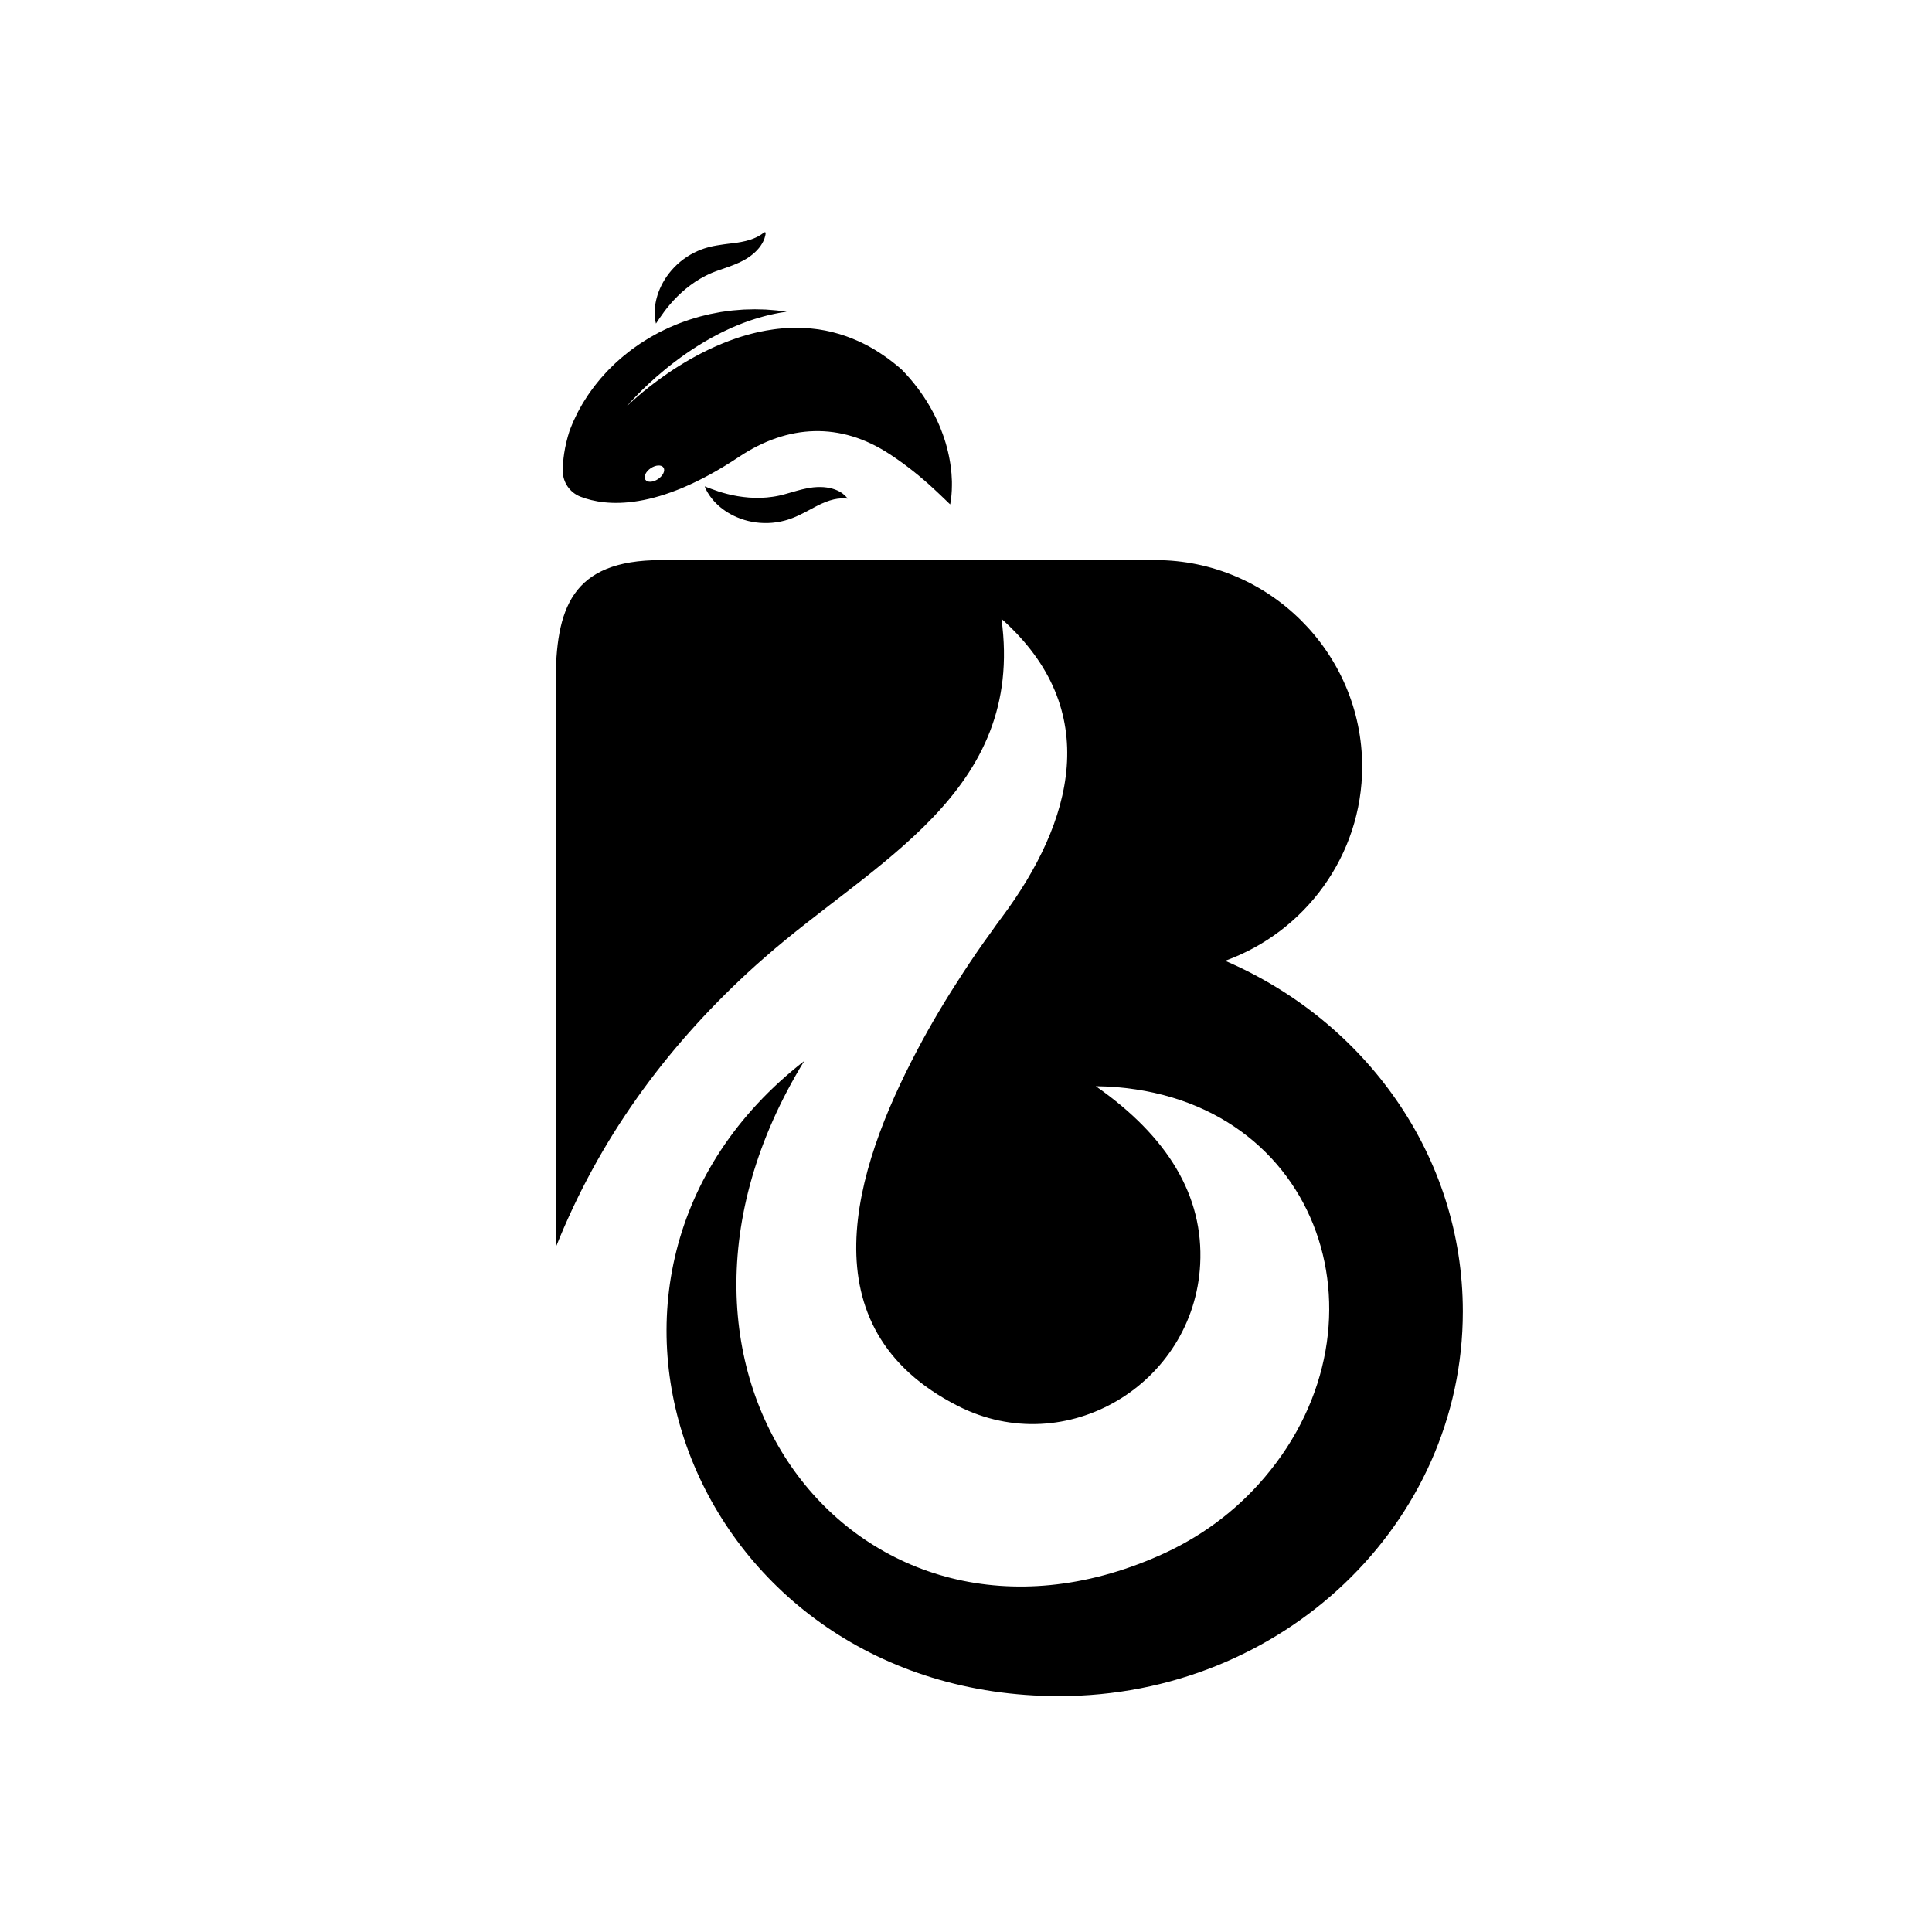 <svg xmlns="http://www.w3.org/2000/svg" xmlns:xlink="http://www.w3.org/1999/xlink" width="500" zoomAndPan="magnify" viewBox="0 0 375 375" height="500" preserveAspectRatio="xMidYMid meet" version="1.0"><defs><clipPath id="8bfd795f81"><path d="M 107 108.715 L 284 108.715 L 284 329.215 L 107 329.215 Z M 107 108.715 " clip-rule="nonzero"/></clipPath><clipPath id="d81b833f81"><path d="M 101 102 L 194 102 L 194 116 L 101 116 Z M 101 102 " clip-rule="nonzero"/></clipPath><clipPath id="6fb9d55697"><path d="M 115.367 37.5 L 194.316 55.613 L 180.562 115.555 L 101.613 97.441 Z M 115.367 37.5 " clip-rule="nonzero"/></clipPath><clipPath id="2014656eb6"><path d="M 179.195 198.82 L 83.434 176.852 L 115.465 37.227 L 211.227 59.199 Z M 179.195 198.82 " clip-rule="nonzero"/></clipPath><clipPath id="6d38615be2"><path d="M 101 102 L 189 102 L 189 116 L 101 116 Z M 101 102 " clip-rule="nonzero"/></clipPath><clipPath id="54e9e09f02"><path d="M 115.367 37.5 L 194.316 55.613 L 180.562 115.555 L 101.613 97.441 Z M 115.367 37.5 " clip-rule="nonzero"/></clipPath><clipPath id="85709a37ca"><path d="M 179.195 198.82 L 83.434 176.852 L 115.465 37.227 L 211.227 59.199 Z M 179.195 198.82 " clip-rule="nonzero"/></clipPath><clipPath id="599ffe87b6"><path d="M 109 102 L 186 102 L 186 116 L 109 116 Z M 109 102 " clip-rule="nonzero"/></clipPath><clipPath id="ce35ead24e"><path d="M 115.367 37.5 L 194.316 55.613 L 180.562 115.555 L 101.613 97.441 Z M 115.367 37.5 " clip-rule="nonzero"/></clipPath><clipPath id="38b39291a6"><path d="M 179.195 198.82 L 83.434 176.852 L 115.465 37.227 L 211.227 59.199 Z M 179.195 198.82 " clip-rule="nonzero"/></clipPath><clipPath id="54637655ed"><path d="M 109 60 L 185 60 L 185 98 L 109 98 Z M 109 60 " clip-rule="nonzero"/></clipPath><clipPath id="40990ca093"><path d="M 115.367 37.5 L 194.316 55.613 L 180.562 115.555 L 101.613 97.441 Z M 115.367 37.5 " clip-rule="nonzero"/></clipPath><clipPath id="71741fa1c0"><path d="M 179.195 198.82 L 83.434 176.852 L 115.465 37.227 L 211.227 59.199 Z M 179.195 198.82 " clip-rule="nonzero"/></clipPath><clipPath id="1ba889588a"><path d="M 136 94 L 165 94 L 165 102 L 136 102 Z M 136 94 " clip-rule="nonzero"/></clipPath><clipPath id="385b44f720"><path d="M 115.367 37.5 L 194.316 55.613 L 180.562 115.555 L 101.613 97.441 Z M 115.367 37.5 " clip-rule="nonzero"/></clipPath><clipPath id="af10e3bf2e"><path d="M 179.195 198.82 L 83.434 176.852 L 115.465 37.227 L 211.227 59.199 Z M 179.195 198.82 " clip-rule="nonzero"/></clipPath><clipPath id="888a3301ae"><path d="M 127 44 L 149 44 L 149 63 L 127 63 Z M 127 44 " clip-rule="nonzero"/></clipPath><clipPath id="955f967902"><path d="M 115.367 37.5 L 194.316 55.613 L 180.562 115.555 L 101.613 97.441 Z M 115.367 37.5 " clip-rule="nonzero"/></clipPath><clipPath id="3bf29a4051"><path d="M 179.195 198.82 L 83.434 176.852 L 115.465 37.227 L 211.227 59.199 Z M 179.195 198.82 " clip-rule="nonzero"/></clipPath></defs><g clip-path="url(#8bfd795f81)"><path fill="#000000" d="M 107.855 132.707 L 107.855 242.156 C 116.27 221.059 129.094 203.648 145.07 188.848 C 146.172 187.84 147.277 186.832 148.41 185.859 C 169.617 167.219 199.016 153.867 194.383 120.113 C 214.328 137.84 208.184 159.629 194.477 178.02 C 193.754 178.992 193.027 179.969 192.336 180.977 C 190.445 183.559 188.648 186.203 186.914 188.848 C 183.703 193.762 180.707 198.734 178 203.898 C 165.805 226.98 156.098 257.711 185.906 272.887 C 207.02 283.625 231.754 268.543 232.953 245.398 C 233.645 232.113 226.68 220.617 212.691 210.828 C 255.672 211.426 271.363 256.418 245.367 286.867 C 239.664 293.543 232.824 298.484 224.98 301.949 C 167.223 327.484 118.664 266.934 156.098 205.945 C 102.562 247.602 134.797 329.215 205.57 329.215 C 248.863 329.215 283.934 295.777 283.934 254.562 C 283.934 224.27 264.996 198.199 237.805 186.488 C 253.277 180.914 264.398 166.086 264.398 148.797 C 264.398 126.758 246.344 108.715 224.285 108.715 L 128.309 108.715 C 110.82 108.715 107.855 118.191 107.855 132.707 Z M 107.855 132.707 " fill-opacity="1" fill-rule="evenodd"/></g><g clip-path="url(#d81b833f81)"><g clip-path="url(#6fb9d55697)"><g clip-path="url(#2014656eb6)"><path fill="#000000" d="M 186.23 102.754 C 186.23 102.754 186.57 103.328 187.188 104.41 C 187.223 104.477 187.266 104.543 187.305 104.617 C 187.348 104.688 187.387 104.762 187.426 104.84 C 187.508 104.996 187.59 105.156 187.68 105.328 C 187.855 105.672 188.047 106.047 188.254 106.453 C 188.305 106.555 188.359 106.66 188.41 106.766 C 188.461 106.871 188.512 106.98 188.562 107.094 C 188.664 107.316 188.766 107.547 188.875 107.781 C 188.984 108.02 189.094 108.266 189.207 108.52 C 189.266 108.645 189.324 108.773 189.383 108.906 C 189.434 109.039 189.488 109.172 189.543 109.309 C 189.762 109.855 189.992 110.434 190.23 111.039 C 190.445 111.652 190.672 112.293 190.902 112.969 C 190.93 113.055 190.961 113.141 190.988 113.227 C 191.02 113.309 191.043 113.398 191.07 113.484 C 191.121 113.66 191.176 113.832 191.227 114.012 C 191.332 114.367 191.441 114.73 191.551 115.102 C 191.664 115.473 191.758 115.852 191.855 116.242 C 191.949 116.629 192.047 117.023 192.148 117.426 C 192.254 117.828 192.328 118.242 192.418 118.66 C 192.5 119.082 192.586 119.508 192.672 119.941 C 192.719 120.156 192.75 120.375 192.785 120.598 C 192.82 120.82 192.855 121.043 192.891 121.266 C 192.926 121.492 192.961 121.715 192.996 121.945 C 193.012 122.059 193.031 122.172 193.047 122.289 C 193.066 122.402 193.086 122.52 193.098 122.633 C 193.148 123.102 193.203 123.57 193.254 124.047 C 193.281 124.285 193.309 124.527 193.332 124.77 C 193.348 124.891 193.355 125.012 193.363 125.133 C 193.371 125.254 193.379 125.379 193.387 125.5 C 193.422 125.992 193.453 126.488 193.488 126.992 C 193.492 127.117 193.504 127.246 193.508 127.371 C 193.512 127.496 193.516 127.625 193.52 127.75 C 193.523 128.008 193.527 128.266 193.535 128.52 C 193.539 128.781 193.547 129.039 193.551 129.301 C 193.559 129.562 193.566 129.824 193.555 130.086 C 193.543 130.613 193.531 131.148 193.516 131.684 C 193.512 131.82 193.512 131.957 193.508 132.09 L 193.5 132.293 L 193.488 132.496 C 193.469 132.77 193.453 133.039 193.434 133.312 C 193.414 133.586 193.395 133.863 193.375 134.141 C 193.367 134.277 193.355 134.414 193.348 134.555 L 193.332 134.762 L 193.309 134.973 C 193.246 135.527 193.184 136.09 193.121 136.652 C 193.105 136.797 193.086 136.938 193.07 137.078 L 193.047 137.293 L 193.012 137.504 C 192.969 137.789 192.922 138.07 192.879 138.359 C 192.832 138.645 192.789 138.93 192.742 139.219 C 192.719 139.363 192.695 139.508 192.672 139.652 L 192.656 139.762 C 192.648 139.797 192.66 139.762 192.637 139.852 L 192.629 139.902 L 192.59 140.109 C 192.535 140.383 192.48 140.66 192.426 140.938 L 192.387 141.145 C 192.371 141.215 192.363 141.281 192.344 141.355 C 192.312 141.504 192.277 141.656 192.246 141.805 C 192.18 142.102 192.109 142.402 192.043 142.703 C 192.012 142.855 191.973 142.996 191.938 143.145 C 191.898 143.293 191.863 143.438 191.824 143.586 C 191.75 143.879 191.68 144.176 191.598 144.469 C 191.516 144.762 191.434 145.059 191.348 145.352 C 191.309 145.5 191.266 145.648 191.223 145.797 C 191.18 145.945 191.133 146.094 191.086 146.242 C 190.996 146.535 190.906 146.832 190.812 147.129 C 190.723 147.426 190.613 147.723 190.516 148.02 C 190.414 148.312 190.316 148.613 190.207 148.91 C 190.098 149.203 189.988 149.5 189.879 149.797 C 189.824 149.945 189.77 150.098 189.711 150.246 C 189.652 150.391 189.594 150.539 189.535 150.688 C 189.414 150.984 189.297 151.281 189.176 151.578 C 189.051 151.871 188.922 152.168 188.793 152.465 C 188.73 152.613 188.664 152.762 188.602 152.91 C 188.535 153.055 188.465 153.203 188.398 153.352 C 188.262 153.645 188.125 153.941 187.988 154.234 C 187.852 154.527 187.703 154.82 187.559 155.113 C 187.414 155.406 187.27 155.703 187.113 155.992 C 184.691 160.664 181.512 165.16 177.684 169.18 C 177.445 169.43 177.203 169.68 176.961 169.93 C 176.844 170.055 176.719 170.176 176.594 170.297 L 176.219 170.664 L 175.848 171.027 C 175.723 171.148 175.594 171.266 175.465 171.387 C 175.211 171.625 174.957 171.863 174.699 172.102 C 173.664 173.035 172.598 173.949 171.492 174.816 C 169.281 176.547 166.941 178.141 164.496 179.543 L 164.039 179.809 L 163.578 180.062 C 163.266 180.23 162.957 180.402 162.648 180.57 C 162.02 180.891 161.398 181.223 160.762 181.52 C 160.129 181.832 159.484 182.121 158.844 182.41 C 158.523 182.551 158.199 182.688 157.875 182.824 L 157.391 183.027 L 156.898 183.223 C 154.293 184.266 151.617 185.098 148.922 185.754 C 143.531 187.043 138.051 187.516 132.809 187.262 C 132.48 187.25 132.152 187.223 131.828 187.203 C 131.5 187.18 131.176 187.168 130.852 187.133 C 130.203 187.074 129.559 187.02 128.922 186.938 C 127.645 186.797 126.387 186.59 125.148 186.371 C 124.84 186.312 124.531 186.246 124.227 186.188 C 124.074 186.156 123.918 186.125 123.766 186.094 L 123.539 186.047 L 123.309 185.996 C 123.008 185.926 122.707 185.859 122.406 185.789 C 122.254 185.754 122.105 185.719 121.957 185.684 C 121.809 185.645 121.656 185.605 121.512 185.566 C 121.215 185.492 120.918 185.414 120.625 185.336 L 120.477 185.301 L 120.375 185.27 L 120.164 185.211 C 120.027 185.172 119.891 185.133 119.754 185.094 C 119.613 185.055 119.477 185.012 119.34 184.973 C 119.27 184.953 119.203 184.934 119.129 184.914 L 118.91 184.844 C 118.617 184.75 118.324 184.66 118.031 184.566 C 117.738 184.477 117.461 184.379 117.18 184.285 C 116.898 184.188 116.621 184.098 116.344 183.996 C 116.07 183.895 115.793 183.793 115.52 183.691 C 115.383 183.645 115.246 183.594 115.113 183.543 C 114.977 183.488 114.844 183.434 114.707 183.383 C 114.441 183.273 114.172 183.168 113.906 183.062 C 113.641 182.953 113.379 182.84 113.117 182.727 C 112.988 182.672 112.855 182.617 112.727 182.562 C 112.598 182.508 112.465 182.453 112.34 182.391 C 112.082 182.273 111.828 182.156 111.574 182.039 C 109.547 181.102 107.656 180.066 105.898 178.988 C 102.391 176.824 99.445 174.461 97.047 172.18 C 94.652 169.895 92.785 167.707 91.371 165.828 C 89.957 163.949 88.98 162.391 88.344 161.316 C 88.02 160.781 87.797 160.359 87.637 160.078 C 87.484 159.797 87.402 159.648 87.402 159.648 C 87.402 159.648 87.52 159.77 87.738 160.004 C 87.957 160.242 88.281 160.59 88.715 161.035 C 89.574 161.926 90.852 163.211 92.559 164.734 C 94.262 166.258 96.406 168.004 98.996 169.773 C 101.582 171.543 104.625 173.324 108.086 174.891 C 109.816 175.676 111.648 176.414 113.578 177.059 C 113.816 177.141 114.059 177.219 114.305 177.301 C 114.547 177.383 114.793 177.453 115.039 177.531 C 115.285 177.605 115.531 177.688 115.781 177.758 C 116.031 177.832 116.281 177.902 116.535 177.973 C 116.66 178.008 116.789 178.043 116.914 178.082 C 117.039 178.113 117.168 178.145 117.297 178.18 C 117.551 178.246 117.805 178.312 118.062 178.383 C 118.32 178.445 118.578 178.504 118.84 178.57 C 119.098 178.629 119.363 178.699 119.613 178.746 C 119.871 178.805 120.125 178.859 120.383 178.914 L 120.574 178.953 L 120.785 178.996 C 120.922 179.023 121.062 179.051 121.207 179.078 C 121.348 179.105 121.488 179.133 121.629 179.16 L 121.84 179.203 L 121.945 179.227 C 121.895 179.211 121.961 179.227 121.961 179.223 L 122.012 179.234 C 122.281 179.277 122.555 179.324 122.824 179.371 C 122.957 179.395 123.094 179.418 123.23 179.441 C 123.367 179.461 123.504 179.48 123.641 179.5 C 123.914 179.539 124.188 179.578 124.465 179.617 L 124.668 179.648 L 124.875 179.676 C 125.016 179.691 125.152 179.711 125.293 179.727 C 125.57 179.758 125.848 179.797 126.125 179.824 C 126.402 179.852 126.684 179.879 126.965 179.906 C 127.105 179.918 127.242 179.934 127.383 179.945 C 127.527 179.957 127.668 179.969 127.809 179.977 C 128.09 180 128.371 180.02 128.656 180.043 C 128.941 180.062 129.223 180.07 129.508 180.086 C 130.648 180.148 131.801 180.156 132.957 180.152 C 137.594 180.102 142.355 179.465 147.027 178.207 C 148.191 177.883 149.355 177.547 150.508 177.148 C 150.797 177.055 151.082 176.945 151.371 176.844 C 151.656 176.738 151.945 176.641 152.227 176.527 C 152.512 176.422 152.797 176.309 153.082 176.199 C 153.367 176.09 153.648 175.969 153.93 175.855 L 154.355 175.68 L 154.773 175.496 C 155.055 175.375 155.336 175.254 155.617 175.129 C 156.172 174.867 156.73 174.617 157.277 174.34 C 157.828 174.074 158.367 173.785 158.914 173.504 C 159.184 173.359 159.453 173.207 159.723 173.062 L 160.125 172.84 L 160.523 172.609 C 162.652 171.387 164.699 170.02 166.645 168.535 C 166.887 168.348 167.129 168.16 167.371 167.977 C 167.613 167.789 167.844 167.59 168.082 167.398 C 168.562 167.02 169.02 166.617 169.488 166.227 C 169.715 166.023 169.941 165.82 170.168 165.617 C 170.281 165.516 170.398 165.418 170.508 165.312 L 170.84 165 C 171.062 164.793 171.285 164.59 171.504 164.379 C 171.723 164.164 171.938 163.953 172.156 163.742 C 173.012 162.887 173.852 162.02 174.645 161.117 L 174.945 160.781 L 175.238 160.438 C 175.434 160.211 175.625 159.98 175.82 159.754 C 176.008 159.523 176.199 159.293 176.387 159.059 C 176.48 158.945 176.574 158.828 176.668 158.715 L 176.941 158.359 C 177.68 157.43 178.371 156.465 179.043 155.496 C 179.367 155.008 179.703 154.527 180.012 154.031 C 180.168 153.781 180.328 153.539 180.48 153.289 C 180.633 153.043 180.781 152.793 180.934 152.543 C 182.133 150.555 183.172 148.512 184.098 146.465 C 184.219 146.211 184.32 145.949 184.434 145.691 C 184.539 145.434 184.656 145.18 184.758 144.922 C 184.863 144.664 184.965 144.406 185.07 144.152 C 185.121 144.023 185.172 143.895 185.227 143.766 C 185.273 143.637 185.32 143.508 185.371 143.379 C 185.465 143.121 185.562 142.863 185.66 142.605 C 185.754 142.348 185.84 142.09 185.93 141.832 C 186.016 141.578 186.113 141.316 186.195 141.066 C 186.277 140.816 186.359 140.566 186.438 140.316 C 186.48 140.191 186.52 140.066 186.559 139.941 C 186.582 139.883 186.602 139.809 186.621 139.742 L 186.68 139.539 C 186.758 139.27 186.836 139 186.914 138.73 L 186.977 138.531 L 186.988 138.48 C 186.977 138.535 186.992 138.465 186.992 138.465 L 187.02 138.371 C 187.055 138.242 187.086 138.113 187.121 137.984 C 187.188 137.73 187.254 137.477 187.32 137.223 C 187.391 136.969 187.457 136.715 187.523 136.465 L 187.574 136.273 L 187.613 136.082 C 187.641 135.957 187.668 135.832 187.699 135.703 C 187.809 135.199 187.922 134.695 188.035 134.199 C 188.418 132.199 188.754 130.246 188.926 128.348 C 188.953 128.113 188.977 127.875 189.004 127.641 C 189.016 127.523 189.027 127.406 189.039 127.289 C 189.051 127.176 189.055 127.059 189.062 126.941 C 189.094 126.477 189.125 126.012 189.156 125.559 C 189.164 125.445 189.172 125.328 189.18 125.215 C 189.188 125.102 189.195 124.988 189.195 124.875 C 189.203 124.652 189.207 124.426 189.215 124.203 C 189.227 123.754 189.242 123.312 189.254 122.875 C 189.262 122.766 189.258 122.656 189.258 122.547 C 189.254 122.438 189.254 122.332 189.254 122.223 C 189.25 122.008 189.25 121.793 189.246 121.582 C 189.246 121.367 189.246 121.152 189.242 120.945 C 189.238 120.734 189.246 120.523 189.23 120.316 C 189.211 119.902 189.195 119.492 189.176 119.09 C 189.152 118.684 189.148 118.285 189.109 117.895 C 189.078 117.504 189.043 117.117 189.012 116.738 C 188.984 116.359 188.961 115.984 188.91 115.621 C 188.867 115.254 188.824 114.895 188.781 114.543 C 188.762 114.367 188.742 114.191 188.719 114.016 C 188.711 113.93 188.703 113.844 188.691 113.758 C 188.676 113.672 188.664 113.586 188.648 113.5 C 188.547 112.824 188.445 112.176 188.352 111.551 C 188.23 110.934 188.121 110.34 188.012 109.781 C 187.984 109.641 187.961 109.5 187.934 109.363 C 187.902 109.227 187.875 109.094 187.844 108.961 C 187.785 108.699 187.727 108.441 187.668 108.191 C 187.613 107.941 187.559 107.699 187.508 107.465 C 187.48 107.348 187.457 107.234 187.43 107.121 C 187.398 107.008 187.371 106.898 187.344 106.793 C 187.23 106.359 187.129 105.957 187.031 105.594 C 186.984 105.406 186.941 105.23 186.898 105.062 C 186.879 104.98 186.855 104.898 186.828 104.82 C 186.805 104.742 186.785 104.664 186.762 104.59 C 186.406 103.398 186.23 102.754 186.23 102.754 " fill-opacity="1" fill-rule="nonzero"/></g></g></g><g clip-path="url(#6d38615be2)"><g clip-path="url(#54e9e09f02)"><g clip-path="url(#85709a37ca)"><path fill="#000000" d="M 185.32 102.547 C 185.32 102.547 185.547 103.07 185.941 104.055 C 185.992 104.18 186.047 104.309 186.098 104.449 C 186.148 104.59 186.199 104.738 186.254 104.891 C 186.363 105.203 186.48 105.543 186.609 105.91 C 186.641 106.004 186.676 106.098 186.707 106.195 C 186.738 106.289 186.766 106.391 186.797 106.488 C 186.855 106.688 186.918 106.895 186.98 107.109 C 187.043 107.324 187.109 107.547 187.176 107.773 C 187.211 107.887 187.242 108.004 187.277 108.121 C 187.309 108.238 187.336 108.359 187.367 108.48 C 187.488 108.969 187.617 109.484 187.746 110.027 C 187.855 110.574 187.969 111.145 188.082 111.746 C 188.098 111.82 188.113 111.898 188.129 111.973 C 188.141 112.051 188.152 112.125 188.164 112.203 C 188.188 112.355 188.211 112.512 188.234 112.668 C 188.281 112.984 188.328 113.305 188.375 113.629 C 188.43 113.957 188.461 114.293 188.496 114.633 C 188.531 114.973 188.566 115.32 188.605 115.676 C 188.645 116.027 188.66 116.387 188.684 116.754 C 188.703 117.121 188.723 117.492 188.742 117.871 C 188.758 118.059 188.754 118.25 188.758 118.441 C 188.762 118.633 188.766 118.828 188.766 119.023 C 188.77 119.41 188.777 119.809 188.773 120.207 C 188.762 120.609 188.75 121.016 188.734 121.426 C 188.727 121.633 188.719 121.84 188.711 122.047 C 188.711 122.152 188.703 122.258 188.695 122.359 C 188.684 122.465 188.676 122.57 188.668 122.676 C 188.637 123.098 188.602 123.523 188.57 123.957 C 188.559 124.062 188.551 124.172 188.543 124.281 C 188.527 124.387 188.516 124.496 188.5 124.605 C 188.477 124.82 188.449 125.039 188.422 125.258 C 188.395 125.48 188.367 125.699 188.34 125.922 C 188.312 126.145 188.285 126.371 188.242 126.59 C 188.168 127.039 188.09 127.488 188.012 127.945 C 187.992 128.059 187.973 128.172 187.953 128.285 L 187.926 128.461 L 187.887 128.629 C 187.84 128.855 187.789 129.086 187.738 129.316 C 187.688 129.547 187.637 129.777 187.586 130.012 C 187.562 130.129 187.535 130.242 187.512 130.359 L 187.473 130.535 L 187.426 130.711 C 187.305 131.172 187.184 131.645 187.055 132.113 C 187.023 132.234 186.992 132.352 186.961 132.469 L 186.91 132.648 L 186.855 132.824 C 186.785 133.059 186.711 133.297 186.637 133.531 C 186.562 133.77 186.488 134.008 186.41 134.246 C 186.375 134.367 186.336 134.488 186.301 134.609 L 186.27 134.699 C 186.258 134.727 186.273 134.695 186.242 134.777 L 186.227 134.816 L 186.168 134.988 C 186.09 135.211 186.008 135.438 185.93 135.664 L 185.867 135.836 C 185.848 135.895 185.832 135.945 185.805 136.008 C 185.758 136.129 185.711 136.254 185.664 136.375 C 185.57 136.625 185.477 136.871 185.379 137.117 C 185.332 137.246 185.281 137.363 185.23 137.48 C 185.184 137.602 185.133 137.723 185.082 137.844 C 184.98 138.082 184.883 138.324 184.777 138.562 C 184.668 138.805 184.562 139.043 184.453 139.285 C 184.398 139.402 184.344 139.523 184.289 139.645 C 184.234 139.766 184.176 139.887 184.117 140.004 C 184.004 140.246 183.887 140.484 183.773 140.727 C 183.656 140.969 183.527 141.203 183.406 141.445 C 183.281 141.684 183.16 141.926 183.027 142.16 C 182.766 142.637 182.512 143.117 182.23 143.59 C 182.09 143.828 181.949 144.062 181.812 144.301 C 181.664 144.535 181.52 144.77 181.371 145.004 C 181.301 145.121 181.227 145.238 181.152 145.359 C 181.078 145.477 181 145.59 180.922 145.707 C 180.77 145.941 180.617 146.172 180.461 146.406 C 180.305 146.641 180.145 146.871 179.98 147.102 C 179.82 147.332 179.66 147.562 179.488 147.789 C 176.828 151.449 173.539 154.867 169.758 157.781 C 169.52 157.965 169.281 158.145 169.043 158.324 C 168.805 158.508 168.559 158.676 168.316 158.852 L 167.949 159.113 C 167.828 159.203 167.703 159.285 167.578 159.367 C 167.332 159.535 167.082 159.707 166.832 159.875 C 165.828 160.535 164.801 161.172 163.746 161.762 C 161.637 162.945 159.438 163.988 157.168 164.859 L 156.746 165.023 L 156.316 165.18 C 156.031 165.281 155.746 165.387 155.461 165.484 C 154.883 165.676 154.309 165.871 153.727 166.043 C 153.148 166.223 152.562 166.383 151.98 166.543 C 151.688 166.621 151.391 166.691 151.098 166.766 L 150.66 166.875 L 150.215 166.973 C 147.859 167.512 145.473 167.859 143.094 168.051 C 138.332 168.422 133.609 168.074 129.191 167.141 C 128.914 167.086 128.641 167.02 128.367 166.957 C 128.094 166.895 127.82 166.836 127.547 166.766 C 127.008 166.625 126.469 166.488 125.938 166.332 C 124.871 166.039 123.828 165.688 122.812 165.328 C 122.555 165.238 122.305 165.141 122.055 165.047 C 121.926 165 121.801 164.953 121.676 164.906 L 121.488 164.836 L 121.301 164.758 C 121.059 164.66 120.809 164.559 120.562 164.457 C 120.441 164.406 120.32 164.359 120.199 164.305 C 120.074 164.254 119.957 164.199 119.836 164.145 C 119.594 164.039 119.355 163.934 119.117 163.828 L 119.07 163.809 C 119.039 163.797 119.074 163.809 118.992 163.773 L 118.906 163.734 L 118.742 163.656 C 118.629 163.602 118.52 163.551 118.41 163.5 C 118.301 163.445 118.191 163.395 118.078 163.344 L 117.91 163.262 L 117.734 163.172 C 117.496 163.055 117.262 162.934 117.023 162.816 C 116.785 162.699 116.566 162.574 116.34 162.457 C 116.117 162.336 115.895 162.219 115.672 162.094 C 115.453 161.973 115.234 161.848 115.016 161.727 C 114.906 161.66 114.801 161.602 114.691 161.539 C 114.586 161.473 114.477 161.41 114.371 161.344 C 114.156 161.219 113.945 161.09 113.734 160.961 C 113.527 160.832 113.32 160.699 113.113 160.57 C 112.91 160.438 112.703 160.312 112.5 160.176 C 112.301 160.039 112.102 159.902 111.902 159.77 C 110.316 158.691 108.859 157.547 107.527 156.387 C 104.859 154.059 102.707 151.641 101.012 149.367 C 99.312 147.094 98.059 144.977 97.141 143.188 C 96.223 141.398 95.629 139.941 95.254 138.941 C 95.059 138.445 94.934 138.055 94.844 137.793 C 94.758 137.531 94.711 137.398 94.711 137.398 C 94.711 137.398 94.793 137.512 94.953 137.738 C 95.113 137.961 95.348 138.293 95.66 138.719 C 96.289 139.57 97.219 140.809 98.477 142.289 C 99.738 143.773 101.34 145.496 103.305 147.293 C 105.27 149.086 107.609 150.945 110.316 152.68 C 111.672 153.543 113.113 154.383 114.648 155.16 C 115.031 155.352 115.418 155.547 115.812 155.734 C 116.012 155.824 116.207 155.922 116.406 156.016 C 116.605 156.102 116.809 156.195 117.008 156.285 C 117.109 156.328 117.211 156.375 117.312 156.422 C 117.414 156.465 117.516 156.508 117.617 156.551 C 117.824 156.637 118.027 156.727 118.234 156.812 C 118.441 156.898 118.652 156.98 118.859 157.066 C 119.07 157.148 119.281 157.238 119.484 157.309 C 119.691 157.387 119.898 157.465 120.105 157.539 L 120.258 157.598 L 120.43 157.656 C 120.543 157.699 120.656 157.738 120.773 157.781 C 120.887 157.82 121.004 157.863 121.121 157.902 L 121.379 157.996 C 121.324 157.973 121.387 158 121.387 157.996 L 121.43 158.012 C 121.648 158.082 121.867 158.152 122.09 158.227 C 122.527 158.375 122.977 158.496 123.426 158.637 L 123.594 158.688 L 123.762 158.734 C 123.875 158.766 123.988 158.797 124.102 158.828 C 124.328 158.891 124.555 158.953 124.785 159.016 C 125.016 159.07 125.242 159.129 125.473 159.188 C 125.59 159.215 125.703 159.242 125.82 159.273 C 125.934 159.297 126.051 159.324 126.168 159.352 C 126.398 159.402 126.633 159.457 126.867 159.508 C 127.102 159.562 127.336 159.605 127.57 159.652 C 128.516 159.848 129.473 160 130.438 160.141 C 134.301 160.676 138.34 160.75 142.383 160.305 C 143.391 160.18 144.402 160.051 145.41 159.867 C 145.664 159.828 145.914 159.773 146.164 159.727 C 146.414 159.676 146.668 159.629 146.918 159.574 C 147.168 159.52 147.418 159.465 147.672 159.41 C 147.922 159.355 148.168 159.289 148.418 159.234 L 148.793 159.145 L 149.168 159.043 C 149.414 158.977 149.664 158.914 149.914 158.844 C 150.406 158.703 150.902 158.566 151.395 158.406 C 151.887 158.258 152.371 158.086 152.863 157.926 L 153.59 157.66 L 153.953 157.531 L 154.312 157.391 C 156.238 156.652 158.117 155.785 159.926 154.809 L 160.602 154.438 C 160.828 154.316 161.047 154.18 161.27 154.055 C 161.719 153.801 162.148 153.527 162.59 153.262 C 163.453 152.715 164.305 152.148 165.133 151.555 C 165.957 150.961 166.766 150.348 167.547 149.703 L 167.84 149.465 L 168.129 149.219 C 168.32 149.059 168.512 148.895 168.703 148.73 C 168.891 148.562 169.078 148.395 169.266 148.227 C 169.359 148.145 169.453 148.062 169.547 147.977 L 169.82 147.723 C 170.559 147.047 171.262 146.336 171.949 145.625 C 172.281 145.262 172.629 144.906 172.953 144.535 C 173.113 144.352 173.281 144.172 173.441 143.984 C 173.602 143.797 173.758 143.613 173.918 143.426 C 175.184 141.934 176.324 140.379 177.371 138.801 C 177.504 138.605 177.625 138.402 177.754 138.203 C 177.879 138.004 178.012 137.809 178.129 137.609 C 178.254 137.406 178.375 137.207 178.496 137.008 C 178.555 136.91 178.617 136.809 178.676 136.711 C 178.734 136.609 178.793 136.508 178.852 136.406 C 178.965 136.207 179.082 136.004 179.195 135.805 C 179.312 135.605 179.418 135.398 179.527 135.199 C 179.633 134.996 179.754 134.793 179.855 134.598 C 179.957 134.398 180.059 134.203 180.156 134.008 C 180.211 133.91 180.258 133.812 180.309 133.715 C 180.336 133.672 180.363 133.609 180.387 133.559 L 180.465 133.395 C 180.57 133.18 180.672 132.965 180.777 132.746 L 180.855 132.586 L 180.875 132.547 C 180.852 132.602 180.879 132.539 180.879 132.543 L 180.91 132.465 C 180.957 132.363 181.004 132.262 181.047 132.16 C 181.141 131.957 181.23 131.754 181.32 131.551 C 181.414 131.348 181.504 131.148 181.594 130.945 L 181.66 130.793 L 181.723 130.641 C 181.766 130.539 181.805 130.438 181.844 130.336 C 182.008 129.93 182.172 129.531 182.336 129.129 C 182.934 127.516 183.484 125.934 183.895 124.375 C 183.949 124.184 184.004 123.988 184.059 123.797 C 184.086 123.699 184.113 123.605 184.141 123.508 C 184.164 123.41 184.184 123.316 184.207 123.219 C 184.301 122.836 184.391 122.453 184.48 122.078 C 184.504 121.984 184.523 121.891 184.547 121.797 C 184.57 121.703 184.594 121.609 184.609 121.516 C 184.648 121.328 184.684 121.141 184.719 120.953 C 184.797 120.582 184.867 120.215 184.941 119.852 C 185.008 119.488 185.059 119.125 185.117 118.77 C 185.148 118.59 185.176 118.414 185.207 118.234 C 185.234 118.059 185.27 117.887 185.285 117.711 C 185.328 117.359 185.371 117.016 185.414 116.676 C 185.453 116.336 185.508 115.996 185.527 115.668 C 185.559 115.336 185.586 115.008 185.613 114.684 C 185.645 114.363 185.68 114.047 185.688 113.734 C 185.703 113.422 185.723 113.113 185.734 112.812 C 185.746 112.664 185.754 112.512 185.762 112.363 C 185.766 112.289 185.77 112.215 185.773 112.145 C 185.773 112.07 185.773 111.996 185.777 111.922 C 185.789 111.34 185.797 110.781 185.809 110.246 C 185.801 109.707 185.789 109.199 185.781 108.711 C 185.781 108.59 185.777 108.469 185.777 108.352 C 185.773 108.23 185.766 108.113 185.762 108 C 185.75 107.77 185.738 107.543 185.727 107.328 C 185.719 107.109 185.707 106.898 185.695 106.695 C 185.691 106.594 185.688 106.492 185.684 106.395 C 185.676 106.297 185.668 106.199 185.66 106.105 C 185.629 105.727 185.602 105.375 185.574 105.051 C 185.562 104.891 185.551 104.734 185.539 104.59 C 185.531 104.441 185.508 104.301 185.496 104.168 C 185.375 103.113 185.32 102.547 185.32 102.547 " fill-opacity="1" fill-rule="nonzero"/></g></g></g><g clip-path="url(#599ffe87b6)"><g clip-path="url(#ce35ead24e)"><g clip-path="url(#38b39291a6)"><path fill="#000000" d="M 184.586 102.273 C 184.586 102.273 184.684 102.711 184.848 103.527 C 184.891 103.73 184.926 103.961 184.965 104.219 C 185.004 104.473 185.043 104.754 185.09 105.059 C 185.102 105.133 185.109 105.211 185.121 105.289 C 185.129 105.367 185.137 105.449 185.148 105.531 C 185.164 105.691 185.18 105.863 185.199 106.035 C 185.215 106.211 185.23 106.391 185.25 106.578 C 185.258 106.672 185.266 106.766 185.273 106.859 C 185.277 106.957 185.285 107.055 185.289 107.152 C 185.309 107.547 185.328 107.965 185.348 108.402 C 185.348 108.84 185.348 109.297 185.344 109.777 C 185.348 110.02 185.328 110.262 185.32 110.512 C 185.309 110.762 185.293 111.02 185.281 111.277 C 185.27 111.539 185.242 111.801 185.219 112.07 C 185.191 112.34 185.164 112.613 185.137 112.891 C 185.113 113.172 185.07 113.449 185.031 113.738 C 184.988 114.023 184.945 114.312 184.902 114.609 C 184.883 114.758 184.852 114.902 184.824 115.055 C 184.797 115.203 184.77 115.352 184.738 115.5 C 184.68 115.805 184.625 116.109 184.559 116.422 C 184.484 116.727 184.41 117.039 184.336 117.355 C 184.297 117.516 184.258 117.672 184.219 117.832 C 184.18 117.992 184.129 118.152 184.086 118.312 C 183.992 118.633 183.898 118.957 183.801 119.285 C 183.777 119.367 183.754 119.449 183.727 119.531 C 183.699 119.613 183.672 119.695 183.645 119.777 C 183.59 119.941 183.535 120.105 183.477 120.27 C 183.422 120.434 183.363 120.602 183.309 120.77 C 183.25 120.938 183.195 121.105 183.125 121.27 C 182.996 121.605 182.863 121.941 182.727 122.281 C 182.598 122.621 182.445 122.957 182.293 123.297 C 182.219 123.469 182.141 123.641 182.062 123.809 C 182.023 123.895 181.984 123.98 181.945 124.07 L 181.887 124.199 L 181.824 124.324 C 181.484 125.004 181.148 125.703 180.75 126.379 C 180.652 126.551 180.555 126.723 180.461 126.898 C 180.41 126.984 180.363 127.07 180.312 127.156 L 180.277 127.223 C 180.262 127.246 180.285 127.215 180.234 127.285 L 180.219 127.312 L 180.145 127.434 C 180.047 127.594 179.953 127.75 179.855 127.91 L 179.781 128.031 C 179.754 128.074 179.734 128.109 179.703 128.156 C 179.648 128.242 179.59 128.332 179.531 128.418 C 179.418 128.594 179.301 128.77 179.184 128.949 C 179.125 129.039 179.07 129.121 179.012 129.207 C 178.953 129.289 178.895 129.375 178.836 129.461 C 178.719 129.629 178.602 129.801 178.477 129.969 C 178.355 130.137 178.23 130.305 178.109 130.473 C 178.047 130.559 177.984 130.641 177.922 130.727 C 177.855 130.809 177.793 130.891 177.727 130.977 C 177.598 131.141 177.469 131.309 177.34 131.477 C 177.207 131.645 177.07 131.805 176.934 131.973 C 176.797 132.137 176.664 132.305 176.523 132.465 C 176.238 132.789 175.961 133.117 175.664 133.438 C 175.516 133.598 175.367 133.758 175.219 133.918 C 175.066 134.074 174.914 134.23 174.762 134.391 L 174.531 134.625 L 174.293 134.859 C 174.137 135.012 173.977 135.168 173.816 135.324 C 173.656 135.477 173.492 135.629 173.328 135.781 C 173.164 135.93 173 136.082 172.828 136.23 C 170.145 138.617 167.008 140.703 163.566 142.309 C 163.352 142.406 163.137 142.504 162.918 142.605 C 162.703 142.703 162.48 142.793 162.262 142.887 C 161.824 143.078 161.379 143.242 160.934 143.422 C 160.039 143.758 159.133 144.07 158.211 144.344 C 156.367 144.891 154.48 145.312 152.566 145.586 L 152.207 145.641 L 151.852 145.684 L 151.129 145.77 C 150.648 145.816 150.172 145.863 149.688 145.895 C 149.207 145.93 148.727 145.949 148.246 145.969 C 148.004 145.977 147.766 145.98 147.523 145.984 L 147.164 145.992 L 146.801 145.988 C 144.879 145.984 142.969 145.824 141.09 145.543 C 137.34 144.973 133.746 143.844 130.504 142.312 C 130.301 142.219 130.102 142.117 129.898 142.02 C 129.699 141.918 129.5 141.824 129.305 141.719 C 128.91 141.512 128.52 141.309 128.137 141.086 C 127.367 140.664 126.629 140.203 125.91 139.734 C 125.73 139.617 125.555 139.496 125.379 139.379 C 125.203 139.258 125.023 139.141 124.852 139.016 C 124.684 138.895 124.512 138.77 124.34 138.645 C 124.168 138.523 124 138.398 123.836 138.27 C 123.672 138.145 123.508 138.016 123.34 137.891 L 123.277 137.844 C 123.152 137.754 123.227 137.805 123.191 137.781 L 123.055 137.664 C 122.98 137.605 122.906 137.543 122.832 137.48 C 122.539 137.238 122.25 136.992 121.961 136.75 L 121.855 136.66 C 121.82 136.629 121.777 136.59 121.738 136.559 C 121.66 136.488 121.582 136.418 121.504 136.348 C 121.352 136.207 121.195 136.066 121.043 135.926 C 120.891 135.789 120.738 135.648 120.586 135.512 C 120.512 135.441 120.438 135.371 120.363 135.301 C 120.293 135.23 120.223 135.16 120.152 135.09 C 119.879 134.809 119.605 134.531 119.332 134.258 C 119.266 134.188 119.199 134.117 119.133 134.051 C 119.062 133.98 118.996 133.914 118.934 133.84 C 118.809 133.695 118.68 133.555 118.555 133.41 C 118.305 133.125 118.055 132.844 117.809 132.566 C 117.57 132.281 117.344 131.988 117.117 131.703 C 117.004 131.559 116.891 131.418 116.777 131.277 C 116.723 131.207 116.668 131.137 116.609 131.066 C 116.559 130.992 116.504 130.918 116.453 130.848 C 116.242 130.559 116.035 130.27 115.836 129.984 C 114.23 127.695 113.043 125.43 112.191 123.363 C 111.336 121.297 110.809 119.43 110.457 117.891 C 110.297 117.117 110.145 116.434 110.07 115.824 C 109.984 115.219 109.902 114.711 109.875 114.289 C 109.801 113.453 109.777 113.012 109.777 113.012 C 109.777 113.012 109.977 113.414 110.324 114.164 C 110.41 114.352 110.504 114.562 110.625 114.785 C 110.738 115.012 110.863 115.258 111 115.523 C 111.133 115.789 111.27 116.074 111.441 116.371 C 111.605 116.668 111.777 116.984 111.961 117.316 C 112.715 118.633 113.668 120.188 114.891 121.848 C 116.109 123.508 117.598 125.27 119.379 126.992 C 119.602 127.203 119.828 127.418 120.055 127.637 C 120.109 127.691 120.168 127.746 120.223 127.801 C 120.285 127.852 120.344 127.906 120.406 127.957 C 120.523 128.062 120.645 128.168 120.766 128.273 C 121.004 128.484 121.246 128.695 121.492 128.91 C 121.742 129.113 121.996 129.32 122.254 129.527 C 122.383 129.633 122.512 129.734 122.641 129.84 C 122.703 129.891 122.77 129.941 122.84 129.992 C 122.902 130.039 122.973 130.09 123.039 130.141 C 123.309 130.34 123.578 130.539 123.848 130.742 C 123.918 130.793 123.984 130.844 124.055 130.895 C 124.121 130.941 124.188 130.984 124.258 131.031 C 124.395 131.121 124.527 131.215 124.664 131.305 C 124.801 131.398 124.938 131.492 125.07 131.582 C 125.141 131.633 125.207 131.676 125.277 131.723 C 125.312 131.75 125.34 131.77 125.383 131.793 L 125.504 131.871 C 125.82 132.07 126.145 132.27 126.465 132.473 C 126.547 132.527 126.625 132.578 126.707 132.629 L 126.828 132.703 L 126.859 132.727 C 126.844 132.711 126.938 132.777 126.828 132.703 L 126.887 132.734 C 127.039 132.82 127.191 132.91 127.348 133 C 127.652 133.18 127.969 133.344 128.281 133.52 C 128.438 133.605 128.598 133.684 128.758 133.77 C 128.914 133.852 129.074 133.938 129.238 134.016 C 129.398 134.098 129.562 134.176 129.723 134.254 L 129.969 134.375 L 130.219 134.488 C 130.383 134.566 130.547 134.641 130.711 134.719 C 130.879 134.797 131.047 134.867 131.215 134.938 C 131.887 135.234 132.574 135.5 133.27 135.762 C 136.062 136.785 139.047 137.492 142.117 137.832 C 142.887 137.906 143.656 137.98 144.434 138.008 C 144.629 138.023 144.824 138.023 145.016 138.027 C 145.211 138.031 145.406 138.043 145.602 138.039 L 146.184 138.047 C 146.379 138.047 146.574 138.043 146.77 138.039 L 147.062 138.035 L 147.355 138.023 C 147.547 138.016 147.742 138.012 147.938 138.004 C 148.328 137.977 148.719 137.961 149.109 137.926 C 149.5 137.898 149.887 137.855 150.277 137.816 L 150.859 137.746 L 151.152 137.707 L 151.441 137.668 C 152.992 137.445 154.527 137.125 156.031 136.715 L 156.594 136.555 C 156.781 136.5 156.969 136.441 157.152 136.383 C 157.527 136.277 157.895 136.148 158.266 136.027 C 159 135.77 159.727 135.496 160.441 135.203 C 161.152 134.906 161.859 134.594 162.547 134.254 L 162.809 134.129 L 163.062 134 C 163.234 133.91 163.402 133.824 163.574 133.738 C 163.742 133.645 163.91 133.555 164.078 133.465 C 164.16 133.418 164.246 133.375 164.328 133.328 L 164.574 133.188 C 165.906 132.441 167.168 131.613 168.367 130.734 C 169.57 129.855 170.691 128.906 171.754 127.926 C 172.281 127.43 172.793 126.93 173.285 126.418 C 173.406 126.289 173.531 126.16 173.652 126.035 C 173.773 125.906 173.891 125.773 174.008 125.645 C 174.125 125.512 174.25 125.383 174.359 125.258 C 174.469 125.133 174.582 125.004 174.691 124.879 C 174.746 124.816 174.801 124.754 174.855 124.691 C 174.883 124.664 174.914 124.625 174.945 124.59 L 175.031 124.48 C 175.152 124.336 175.27 124.191 175.387 124.047 L 175.477 123.941 L 175.5 123.914 C 175.465 123.965 175.5 123.914 175.496 123.918 L 175.535 123.867 C 175.59 123.801 175.641 123.73 175.695 123.664 C 175.801 123.531 175.906 123.395 176.012 123.262 C 176.117 123.129 176.219 122.996 176.324 122.863 L 176.402 122.762 L 176.477 122.66 C 176.527 122.594 176.574 122.523 176.625 122.457 C 176.82 122.184 177.016 121.914 177.211 121.648 C 177.957 120.559 178.664 119.48 179.262 118.398 C 179.34 118.266 179.418 118.129 179.492 117.996 C 179.531 117.93 179.57 117.863 179.609 117.797 C 179.645 117.73 179.68 117.664 179.715 117.594 C 179.852 117.324 179.992 117.059 180.133 116.793 C 180.199 116.66 180.273 116.531 180.336 116.398 C 180.398 116.266 180.465 116.133 180.523 116 C 180.648 115.738 180.777 115.477 180.902 115.219 C 181.02 114.957 181.129 114.699 181.242 114.441 C 181.348 114.184 181.469 113.934 181.566 113.684 C 181.668 113.43 181.766 113.18 181.863 112.93 C 181.957 112.684 182.062 112.441 182.145 112.199 C 182.23 111.957 182.312 111.715 182.398 111.48 C 182.48 111.242 182.57 111.012 182.637 110.781 C 182.711 110.551 182.781 110.32 182.852 110.098 C 182.922 109.875 183 109.656 183.055 109.438 C 183.18 109 183.297 108.582 183.41 108.184 C 183.508 107.777 183.602 107.391 183.695 107.023 C 183.715 106.93 183.738 106.84 183.762 106.75 C 183.781 106.66 183.801 106.57 183.816 106.48 C 183.855 106.305 183.891 106.133 183.926 105.969 C 183.961 105.805 183.996 105.641 184.031 105.484 C 184.047 105.406 184.062 105.332 184.078 105.254 C 184.094 105.18 184.105 105.105 184.121 105.031 C 184.172 104.742 184.223 104.469 184.266 104.223 C 184.316 103.973 184.359 103.746 184.387 103.539 C 184.508 102.715 184.586 102.273 184.586 102.273 " fill-opacity="1" fill-rule="nonzero"/></g></g></g><g clip-path="url(#54637655ed)"><g clip-path="url(#40990ca093)"><g clip-path="url(#71741fa1c0)"><path fill="#000000" d="M 126.32 90.871 C 127.293 90.223 128.395 90.176 128.781 90.758 C 129.168 91.344 128.695 92.34 127.723 92.988 C 126.75 93.637 125.648 93.684 125.262 93.102 C 124.875 92.516 125.348 91.52 126.32 90.871 Z M 109.234 91.383 C 109.227 93.605 110.594 95.598 112.664 96.402 C 117.629 98.332 127.539 99.266 143.453 88.668 C 152.93 82.355 163.121 81.871 172.66 88.137 C 172.77 88.207 172.875 88.277 172.984 88.348 C 173.094 88.418 173.203 88.488 173.309 88.562 C 173.516 88.707 173.727 88.852 173.938 88.992 C 174.043 89.062 174.145 89.137 174.25 89.207 C 174.352 89.277 174.453 89.352 174.555 89.426 C 174.758 89.57 174.961 89.711 175.16 89.855 C 175.355 90.004 175.551 90.148 175.742 90.289 C 175.934 90.438 176.133 90.574 176.316 90.723 C 176.5 90.867 176.688 91.008 176.871 91.152 C 177.055 91.297 177.242 91.434 177.414 91.578 C 177.59 91.723 177.766 91.863 177.934 92.004 C 178.023 92.074 178.109 92.141 178.195 92.207 C 178.281 92.277 178.363 92.348 178.445 92.418 C 178.609 92.559 178.77 92.695 178.93 92.832 C 179.094 92.965 179.254 93.098 179.406 93.23 C 179.559 93.367 179.703 93.5 179.855 93.629 C 180.004 93.758 180.152 93.887 180.293 94.012 C 180.57 94.27 180.844 94.512 181.102 94.75 C 181.367 94.98 181.602 95.215 181.836 95.43 C 182.066 95.645 182.293 95.848 182.488 96.043 C 182.691 96.238 182.879 96.422 183.055 96.586 C 183.141 96.668 183.227 96.75 183.309 96.824 C 183.387 96.902 183.457 96.977 183.531 97.043 C 183.812 97.324 184.043 97.535 184.195 97.684 C 184.27 97.754 184.332 97.809 184.371 97.848 C 184.41 97.883 184.43 97.902 184.43 97.902 C 184.43 97.902 184.438 97.875 184.445 97.82 C 184.453 97.77 184.473 97.688 184.484 97.586 C 184.516 97.379 184.57 97.066 184.621 96.66 C 184.676 96.25 184.703 95.758 184.742 95.164 C 184.762 94.867 184.762 94.551 184.766 94.215 C 184.766 94.043 184.766 93.867 184.766 93.688 C 184.766 93.598 184.766 93.504 184.766 93.414 C 184.762 93.32 184.754 93.227 184.75 93.133 C 184.73 92.754 184.715 92.352 184.684 91.93 C 184.645 91.508 184.598 91.07 184.539 90.609 C 184.484 90.148 184.402 89.68 184.316 89.184 C 184.234 88.684 184.113 88.184 183.996 87.656 C 183.938 87.391 183.867 87.129 183.797 86.859 C 183.723 86.59 183.648 86.316 183.57 86.039 C 183.531 85.898 183.484 85.762 183.441 85.625 C 183.395 85.484 183.352 85.344 183.305 85.203 C 183.211 84.922 183.121 84.633 183.016 84.348 C 182.91 84.062 182.801 83.773 182.688 83.48 C 182.633 83.332 182.574 83.184 182.516 83.035 C 182.457 82.887 182.391 82.742 182.328 82.594 C 182.199 82.301 182.07 82 181.934 81.695 C 181.797 81.395 181.648 81.098 181.496 80.793 C 180.301 78.359 178.668 75.852 176.59 73.438 C 176.328 73.141 176.062 72.84 175.789 72.543 C 175.652 72.387 175.512 72.246 175.371 72.098 C 175.258 71.98 175.145 71.863 175.031 71.75 C 174.883 71.617 174.73 71.48 174.57 71.344 C 174.359 71.164 174.133 70.988 173.906 70.797 C 172.992 70.039 171.914 69.254 170.695 68.457 C 170.391 68.266 170.074 68.066 169.754 67.867 C 169.426 67.68 169.094 67.488 168.754 67.293 C 168.668 67.246 168.582 67.195 168.496 67.148 C 168.406 67.105 168.32 67.059 168.23 67.016 C 168.055 66.926 167.875 66.832 167.695 66.742 C 167.34 66.547 166.965 66.387 166.586 66.211 C 165.07 65.527 163.414 64.93 161.648 64.488 C 161.539 64.461 161.426 64.43 161.316 64.402 C 161.203 64.379 161.094 64.355 160.98 64.332 C 160.754 64.281 160.531 64.234 160.305 64.184 L 160.133 64.148 L 159.961 64.121 C 159.848 64.102 159.73 64.078 159.617 64.062 C 159.387 64.02 159.156 63.98 158.922 63.941 C 158.688 63.914 158.453 63.883 158.219 63.852 C 157.984 63.824 157.746 63.789 157.508 63.773 C 157.031 63.734 156.555 63.68 156.07 63.668 C 155.828 63.656 155.586 63.645 155.344 63.637 C 155.102 63.633 154.855 63.633 154.613 63.629 L 154.246 63.625 C 154.121 63.625 154 63.633 153.879 63.637 C 153.633 63.645 153.383 63.652 153.141 63.66 C 153.016 63.66 152.891 63.672 152.77 63.68 L 152.027 63.727 L 151.844 63.742 L 151.656 63.762 C 151.164 63.812 150.668 63.855 150.176 63.93 C 149.184 64.059 148.199 64.25 147.223 64.453 C 146.977 64.512 146.734 64.57 146.492 64.625 L 146.125 64.715 L 145.762 64.809 C 145.52 64.875 145.281 64.938 145.039 65.004 C 144.801 65.074 144.562 65.145 144.324 65.215 L 143.965 65.32 L 143.609 65.434 C 143.375 65.512 143.141 65.59 142.902 65.668 C 142.672 65.746 142.438 65.832 142.203 65.914 C 141.973 65.996 141.742 66.078 141.512 66.164 C 141.281 66.254 141.055 66.34 140.828 66.43 C 140.598 66.516 140.375 66.609 140.148 66.703 C 139.699 66.883 139.262 67.078 138.82 67.27 C 137.07 68.051 135.418 68.906 133.883 69.781 C 132.348 70.664 130.93 71.559 129.648 72.434 C 128.371 73.309 127.223 74.152 126.23 74.93 C 125.234 75.707 124.383 76.41 123.699 77.008 C 122.324 78.195 121.59 78.938 121.59 78.938 C 121.59 78.938 122.258 78.137 123.527 76.824 C 124.16 76.168 124.949 75.387 125.883 74.52 C 126.812 73.648 127.891 72.699 129.105 71.703 C 130.32 70.707 131.68 69.672 133.164 68.637 C 134.648 67.609 136.266 66.582 138 65.617 C 138.434 65.383 138.871 65.137 139.324 64.91 C 139.547 64.797 139.773 64.676 140 64.562 C 140.23 64.453 140.461 64.34 140.688 64.23 C 140.918 64.113 141.152 64.008 141.387 63.902 C 141.625 63.797 141.859 63.684 142.094 63.578 C 142.332 63.477 142.574 63.375 142.812 63.273 L 143.176 63.121 L 143.543 62.977 C 143.789 62.879 144.031 62.781 144.277 62.684 C 144.527 62.594 144.777 62.504 145.023 62.414 L 145.398 62.277 L 145.777 62.152 C 146.031 62.07 146.285 61.984 146.539 61.902 C 147.562 61.59 148.598 61.293 149.656 61.062 C 150.18 60.934 150.715 60.84 151.246 60.734 L 151.645 60.664 L 152.449 60.539 C 152.531 60.527 152.617 60.516 152.699 60.504 L 152.238 60.438 C 151.766 60.371 151.289 60.312 150.816 60.258 C 150.34 60.215 149.863 60.176 149.383 60.141 L 148.668 60.086 C 148.426 60.078 148.188 60.07 147.949 60.062 L 146.508 60.031 C 146.031 60.035 145.551 60.055 145.07 60.066 L 144.352 60.086 C 144.113 60.098 143.875 60.121 143.637 60.141 C 143.156 60.18 142.68 60.215 142.203 60.258 C 142.086 60.27 141.969 60.285 141.848 60.301 L 141.492 60.348 C 141.258 60.379 141.02 60.41 140.785 60.438 C 140.547 60.473 140.312 60.508 140.078 60.539 L 139.902 60.566 L 139.727 60.598 L 139.375 60.664 C 138.906 60.75 138.441 60.84 137.977 60.934 L 137.805 60.965 L 137.633 61.008 L 137.289 61.09 C 137.059 61.145 136.828 61.203 136.602 61.258 C 136.371 61.312 136.145 61.371 135.918 61.426 C 135.688 61.48 135.465 61.555 135.242 61.621 C 134.793 61.758 134.344 61.887 133.902 62.027 C 133.664 62.098 133.434 62.188 133.195 62.27 C 133.004 62.336 132.812 62.406 132.617 62.477 C 132.176 62.645 131.73 62.793 131.297 62.98 C 130.875 63.156 130.453 63.336 130.035 63.516 L 129.723 63.648 L 129.418 63.801 C 129.211 63.898 129.008 63.996 128.805 64.094 C 128.602 64.191 128.402 64.289 128.199 64.391 L 127.898 64.539 C 127.801 64.594 127.703 64.648 127.605 64.699 C 127.41 64.809 127.215 64.914 127.02 65.02 C 126.824 65.129 126.633 65.238 126.438 65.348 C 126.051 65.559 125.68 65.793 125.309 66.027 C 125.121 66.141 124.938 66.258 124.754 66.375 C 124.57 66.488 124.387 66.602 124.207 66.727 C 123.852 66.973 123.5 67.219 123.152 67.465 C 122.977 67.59 122.805 67.715 122.633 67.836 C 122.461 67.965 122.297 68.094 122.129 68.223 C 121.801 68.484 121.469 68.746 121.145 69.004 C 120.98 69.133 120.828 69.27 120.668 69.406 C 120.516 69.543 120.359 69.676 120.203 69.812 C 120.051 69.949 119.898 70.086 119.746 70.219 C 119.598 70.355 119.445 70.484 119.301 70.629 C 119.008 70.91 118.723 71.195 118.441 71.473 C 118.301 71.609 118.16 71.75 118.02 71.891 C 117.883 72.031 117.754 72.18 117.621 72.32 C 117.352 72.609 117.094 72.898 116.84 73.184 C 116.773 73.254 116.711 73.324 116.648 73.395 C 116.586 73.469 116.523 73.543 116.465 73.617 C 116.344 73.762 116.223 73.91 116.102 74.055 C 115.863 74.348 115.633 74.641 115.402 74.926 C 115.176 75.219 114.965 75.523 114.75 75.812 C 114.539 76.109 114.328 76.398 114.129 76.691 C 113.934 76.988 113.746 77.285 113.559 77.578 C 113.465 77.723 113.375 77.867 113.281 78.016 C 113.191 78.16 113.102 78.301 113.02 78.449 C 112.848 78.746 112.684 79.039 112.523 79.328 C 112.445 79.473 112.367 79.617 112.285 79.762 C 112.211 79.906 112.129 80.043 112.059 80.191 C 111.773 80.773 111.5 81.336 111.246 81.891 C 111.008 82.457 110.785 83.008 110.574 83.543 C 109.523 86.785 109.238 89.461 109.234 91.383 " fill-opacity="1" fill-rule="nonzero"/></g></g></g><g clip-path="url(#1ba889588a)"><g clip-path="url(#385b44f720)"><g clip-path="url(#af10e3bf2e)"><path fill="#000000" d="M 136.781 94.398 C 136.781 94.398 136.902 94.441 137.121 94.527 C 137.176 94.551 137.234 94.578 137.301 94.605 C 137.367 94.629 137.441 94.656 137.516 94.688 C 137.672 94.746 137.844 94.812 138.039 94.883 C 138.426 95.035 138.895 95.195 139.418 95.371 C 139.941 95.543 140.527 95.715 141.16 95.875 C 141.789 96.035 142.461 96.184 143.168 96.301 C 143.875 96.418 144.609 96.512 145.363 96.57 C 146.117 96.621 146.887 96.645 147.66 96.625 C 148.434 96.602 149.207 96.539 149.973 96.422 C 150.355 96.371 150.73 96.297 151.105 96.223 L 151.457 96.145 L 151.473 96.141 C 151.465 96.141 151.508 96.133 151.453 96.148 L 151.465 96.145 L 151.508 96.133 L 151.672 96.094 L 151.84 96.051 L 151.973 96.016 C 152.066 95.992 152.156 95.969 152.25 95.945 C 153.027 95.734 153.855 95.48 154.707 95.246 C 154.922 95.184 155.133 95.129 155.352 95.074 C 155.461 95.047 155.57 95.02 155.676 94.992 C 155.785 94.969 155.895 94.941 156.004 94.918 C 156.223 94.867 156.441 94.82 156.66 94.777 C 156.879 94.734 157.102 94.699 157.32 94.664 C 157.43 94.648 157.539 94.637 157.648 94.621 L 157.73 94.609 L 157.75 94.605 C 157.73 94.613 157.789 94.598 157.789 94.598 L 157.797 94.598 L 157.832 94.594 C 157.883 94.59 157.934 94.586 157.98 94.582 C 158.086 94.574 158.188 94.566 158.289 94.559 C 158.402 94.551 158.52 94.543 158.633 94.535 C 159.07 94.52 159.48 94.52 159.887 94.555 C 160.688 94.617 161.418 94.773 162.035 95 C 162.656 95.223 163.156 95.5 163.527 95.777 C 163.898 96.051 164.148 96.309 164.305 96.492 C 164.457 96.68 164.523 96.781 164.523 96.781 C 164.523 96.781 164.395 96.773 164.168 96.75 C 164.113 96.742 164.047 96.738 163.977 96.738 C 163.91 96.734 163.836 96.73 163.754 96.73 C 163.676 96.723 163.586 96.73 163.496 96.73 C 163.406 96.73 163.316 96.727 163.215 96.738 C 162.82 96.754 162.352 96.816 161.852 96.93 C 161.348 97.043 160.801 97.215 160.223 97.441 C 159.938 97.551 159.637 97.684 159.344 97.816 C 159.273 97.855 159.207 97.887 159.137 97.922 C 159.055 97.961 158.969 98 158.887 98.039 C 158.84 98.059 158.797 98.082 158.75 98.102 L 158.711 98.121 C 158.699 98.125 158.754 98.109 158.73 98.117 L 158.715 98.125 L 158.656 98.156 C 158.574 98.195 158.496 98.238 158.414 98.277 C 158.09 98.453 157.754 98.629 157.414 98.809 C 157.324 98.855 157.238 98.906 157.148 98.953 C 157.059 99 156.969 99.047 156.879 99.094 C 156.699 99.191 156.512 99.293 156.32 99.391 C 155.941 99.59 155.539 99.793 155.113 99.992 C 154.906 100.09 154.684 100.191 154.461 100.289 C 154.352 100.336 154.234 100.383 154.121 100.43 C 154.004 100.477 153.887 100.523 153.77 100.57 C 153.66 100.617 153.523 100.66 153.395 100.707 L 153.199 100.773 L 153.039 100.828 L 152.875 100.883 L 152.832 100.898 L 152.824 100.898 L 152.781 100.914 L 152.758 100.918 L 152.66 100.945 C 152.531 100.984 152.402 101.02 152.273 101.055 C 151.75 101.191 151.223 101.309 150.688 101.379 C 149.621 101.539 148.539 101.562 147.492 101.484 C 146.445 101.406 145.434 101.203 144.484 100.922 C 143.539 100.633 142.66 100.262 141.875 99.832 C 141.086 99.406 140.391 98.922 139.797 98.43 C 139.203 97.934 138.711 97.43 138.312 96.949 C 137.918 96.473 137.609 96.031 137.387 95.648 C 137.332 95.555 137.277 95.465 137.23 95.375 C 137.188 95.289 137.141 95.207 137.102 95.129 C 137.062 95.051 137.027 94.984 136.996 94.918 C 136.969 94.852 136.941 94.789 136.918 94.734 C 136.828 94.52 136.781 94.398 136.781 94.398 " fill-opacity="1" fill-rule="nonzero"/></g></g></g><g clip-path="url(#888a3301ae)"><g clip-path="url(#955f967902)"><g clip-path="url(#3bf29a4051)"><path fill="#000000" d="M 127.324 62.809 C 127.324 62.809 127.398 62.703 127.527 62.504 C 127.559 62.457 127.594 62.402 127.633 62.34 C 127.672 62.281 127.715 62.219 127.762 62.148 C 127.852 62.012 127.953 61.855 128.074 61.684 C 128.301 61.34 128.594 60.934 128.922 60.492 C 129.25 60.047 129.633 59.566 130.055 59.074 C 130.477 58.578 130.945 58.07 131.457 57.562 C 131.965 57.059 132.512 56.559 133.094 56.074 C 133.68 55.598 134.297 55.133 134.941 54.703 C 135.586 54.277 136.258 53.879 136.945 53.535 C 137.289 53.355 137.641 53.199 137.992 53.043 L 138.254 52.93 L 138.32 52.906 L 138.34 52.898 C 138.328 52.898 138.371 52.883 138.316 52.902 L 138.328 52.898 L 138.367 52.883 L 138.688 52.758 L 138.816 52.707 C 138.906 52.676 138.996 52.645 139.082 52.609 C 139.844 52.332 140.664 52.059 141.496 51.762 C 141.707 51.688 141.91 51.609 142.121 51.527 C 142.227 51.488 142.328 51.445 142.434 51.406 C 142.539 51.363 142.641 51.32 142.742 51.281 C 142.953 51.191 143.156 51.105 143.359 51.012 C 143.562 50.922 143.766 50.824 143.965 50.723 C 144.062 50.672 144.16 50.621 144.262 50.57 L 144.332 50.531 L 144.348 50.523 C 144.332 50.531 144.387 50.508 144.387 50.508 L 144.395 50.504 L 144.426 50.484 C 144.469 50.461 144.508 50.434 144.551 50.41 C 144.641 50.355 144.73 50.305 144.816 50.254 C 144.918 50.195 145.016 50.133 145.109 50.074 C 145.48 49.832 145.812 49.594 146.125 49.332 C 146.746 48.82 147.254 48.266 147.629 47.727 C 148.004 47.184 148.258 46.668 148.402 46.23 C 148.547 45.789 148.605 45.438 148.625 45.195 C 148.645 44.953 148.641 44.832 148.641 44.832 C 148.641 44.832 148.539 44.914 148.367 45.062 C 148.324 45.102 148.273 45.141 148.219 45.184 C 148.164 45.227 148.105 45.27 148.039 45.32 C 147.98 45.371 147.906 45.418 147.832 45.469 C 147.754 45.52 147.684 45.574 147.594 45.625 C 147.262 45.84 146.844 46.059 146.367 46.254 C 145.895 46.453 145.348 46.629 144.746 46.777 C 144.449 46.852 144.129 46.918 143.809 46.977 C 143.734 46.988 143.656 47 143.582 47.012 C 143.492 47.027 143.398 47.047 143.309 47.062 C 143.262 47.07 143.211 47.078 143.164 47.086 L 143.125 47.094 L 143.117 47.094 C 143.109 47.098 143.16 47.078 143.137 47.086 L 143.117 47.09 L 143.055 47.098 C 142.965 47.113 142.875 47.125 142.785 47.137 C 142.422 47.184 142.047 47.234 141.664 47.281 C 141.562 47.293 141.465 47.305 141.363 47.316 C 141.266 47.332 141.164 47.344 141.062 47.355 C 140.859 47.383 140.648 47.406 140.438 47.438 C 140.012 47.496 139.566 47.562 139.105 47.645 C 138.875 47.684 138.641 47.73 138.402 47.777 C 138.281 47.805 138.16 47.832 138.043 47.859 C 137.922 47.887 137.797 47.918 137.676 47.949 C 137.559 47.973 137.418 48.016 137.289 48.051 L 137.094 48.109 L 136.926 48.16 L 136.762 48.207 L 136.719 48.223 L 136.711 48.223 L 136.668 48.238 L 136.645 48.246 L 136.551 48.281 C 136.426 48.324 136.297 48.371 136.172 48.414 C 135.664 48.605 135.168 48.816 134.688 49.066 C 133.723 49.551 132.828 50.156 132.016 50.824 C 131.207 51.496 130.492 52.246 129.883 53.023 C 129.273 53.805 128.77 54.617 128.371 55.426 C 127.973 56.227 127.68 57.023 127.48 57.77 C 127.273 58.52 127.164 59.215 127.113 59.836 C 127.062 60.457 127.066 60.996 127.102 61.438 C 127.109 61.547 127.117 61.648 127.129 61.75 C 127.145 61.848 127.156 61.941 127.168 62.027 C 127.18 62.113 127.188 62.191 127.203 62.262 C 127.215 62.332 127.23 62.395 127.242 62.453 C 127.289 62.684 127.324 62.809 127.324 62.809 " fill-opacity="1" fill-rule="nonzero"/></g></g></g></svg>